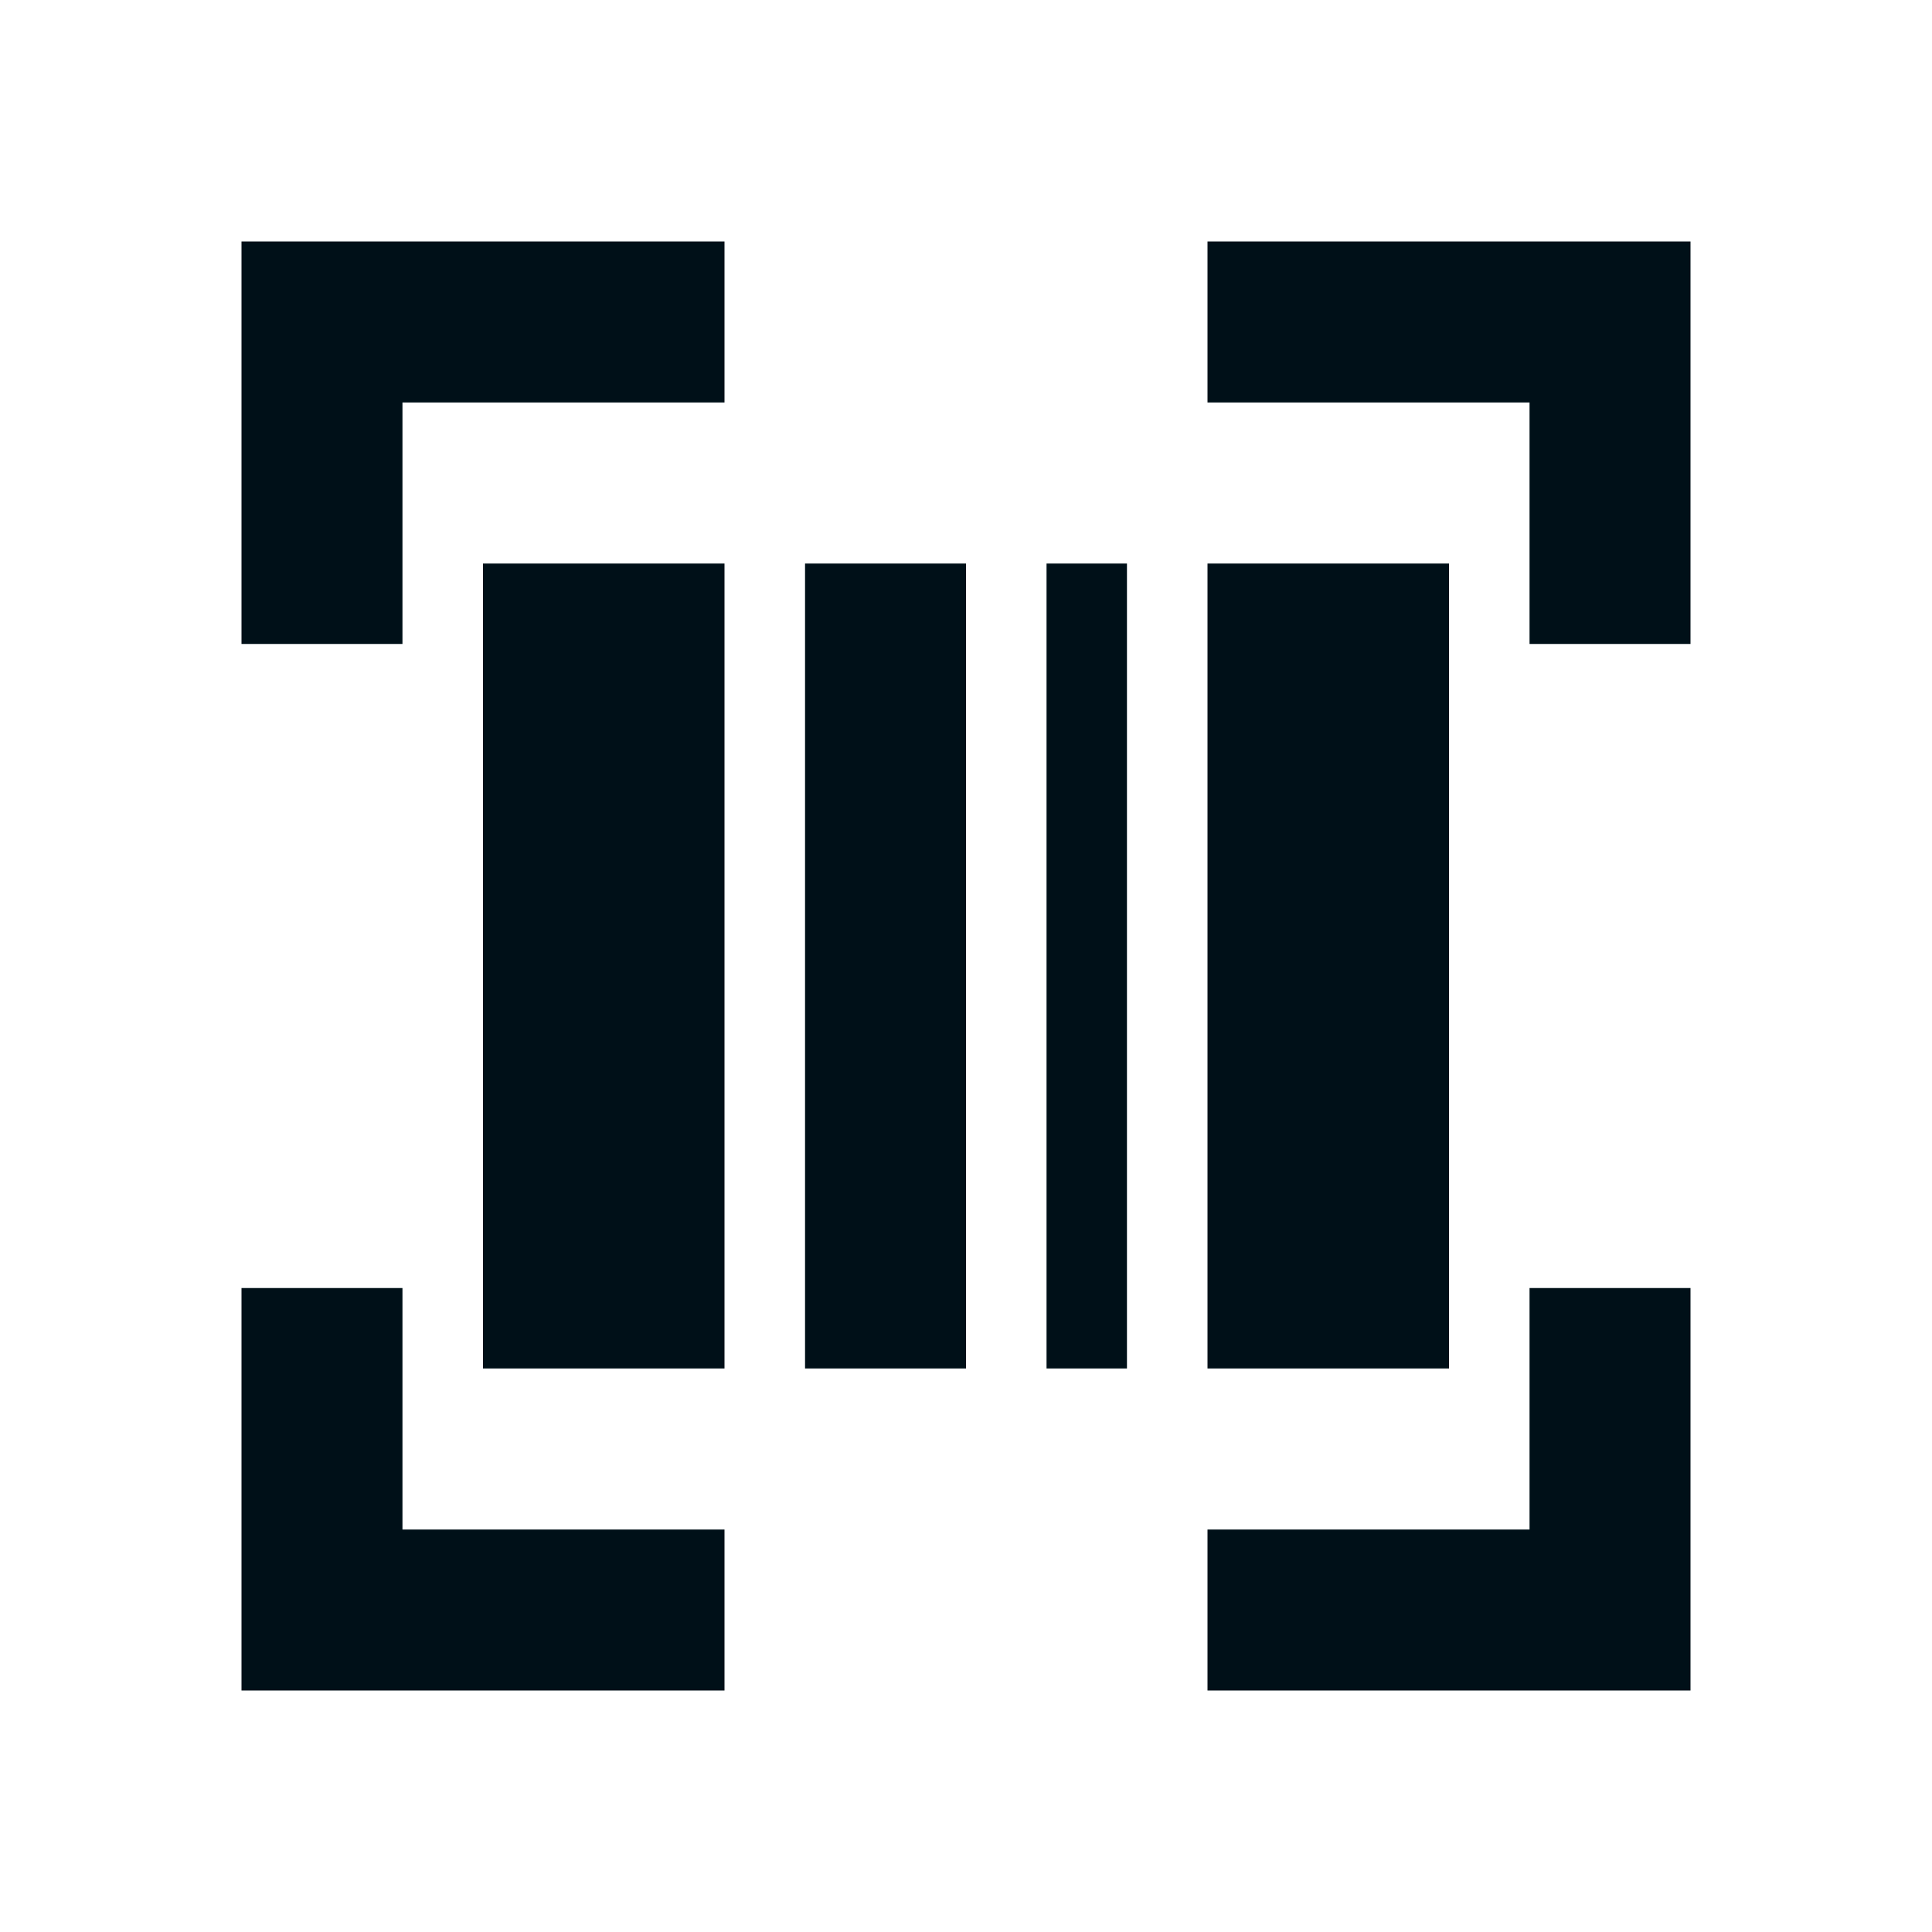 <svg width="16" height="16" viewBox="0 0 16 16" fill="none" xmlns="http://www.w3.org/2000/svg">
<path d="M10 2H14V5.333H12.667V3.333H10V2ZM6 2V3.333H3.333V5.333H2V2H6ZM10 14V12.667H12.667V10.667H14V14H10ZM6 14H2V10.667H3.333V12.667H6V14Z" fill="#001018"/>
<path d="M6 4.667H4V11.333H6V4.667Z" fill="#001018"/>
<path d="M8 4.667H6.667V11.333H8V4.667Z" fill="#001018"/>
<path d="M9.333 4.667H8.667V11.333H9.333V4.667Z" fill="#001018"/>
<path d="M12 4.667H10V11.333H12V4.667Z" fill="#001018"/>
</svg>
